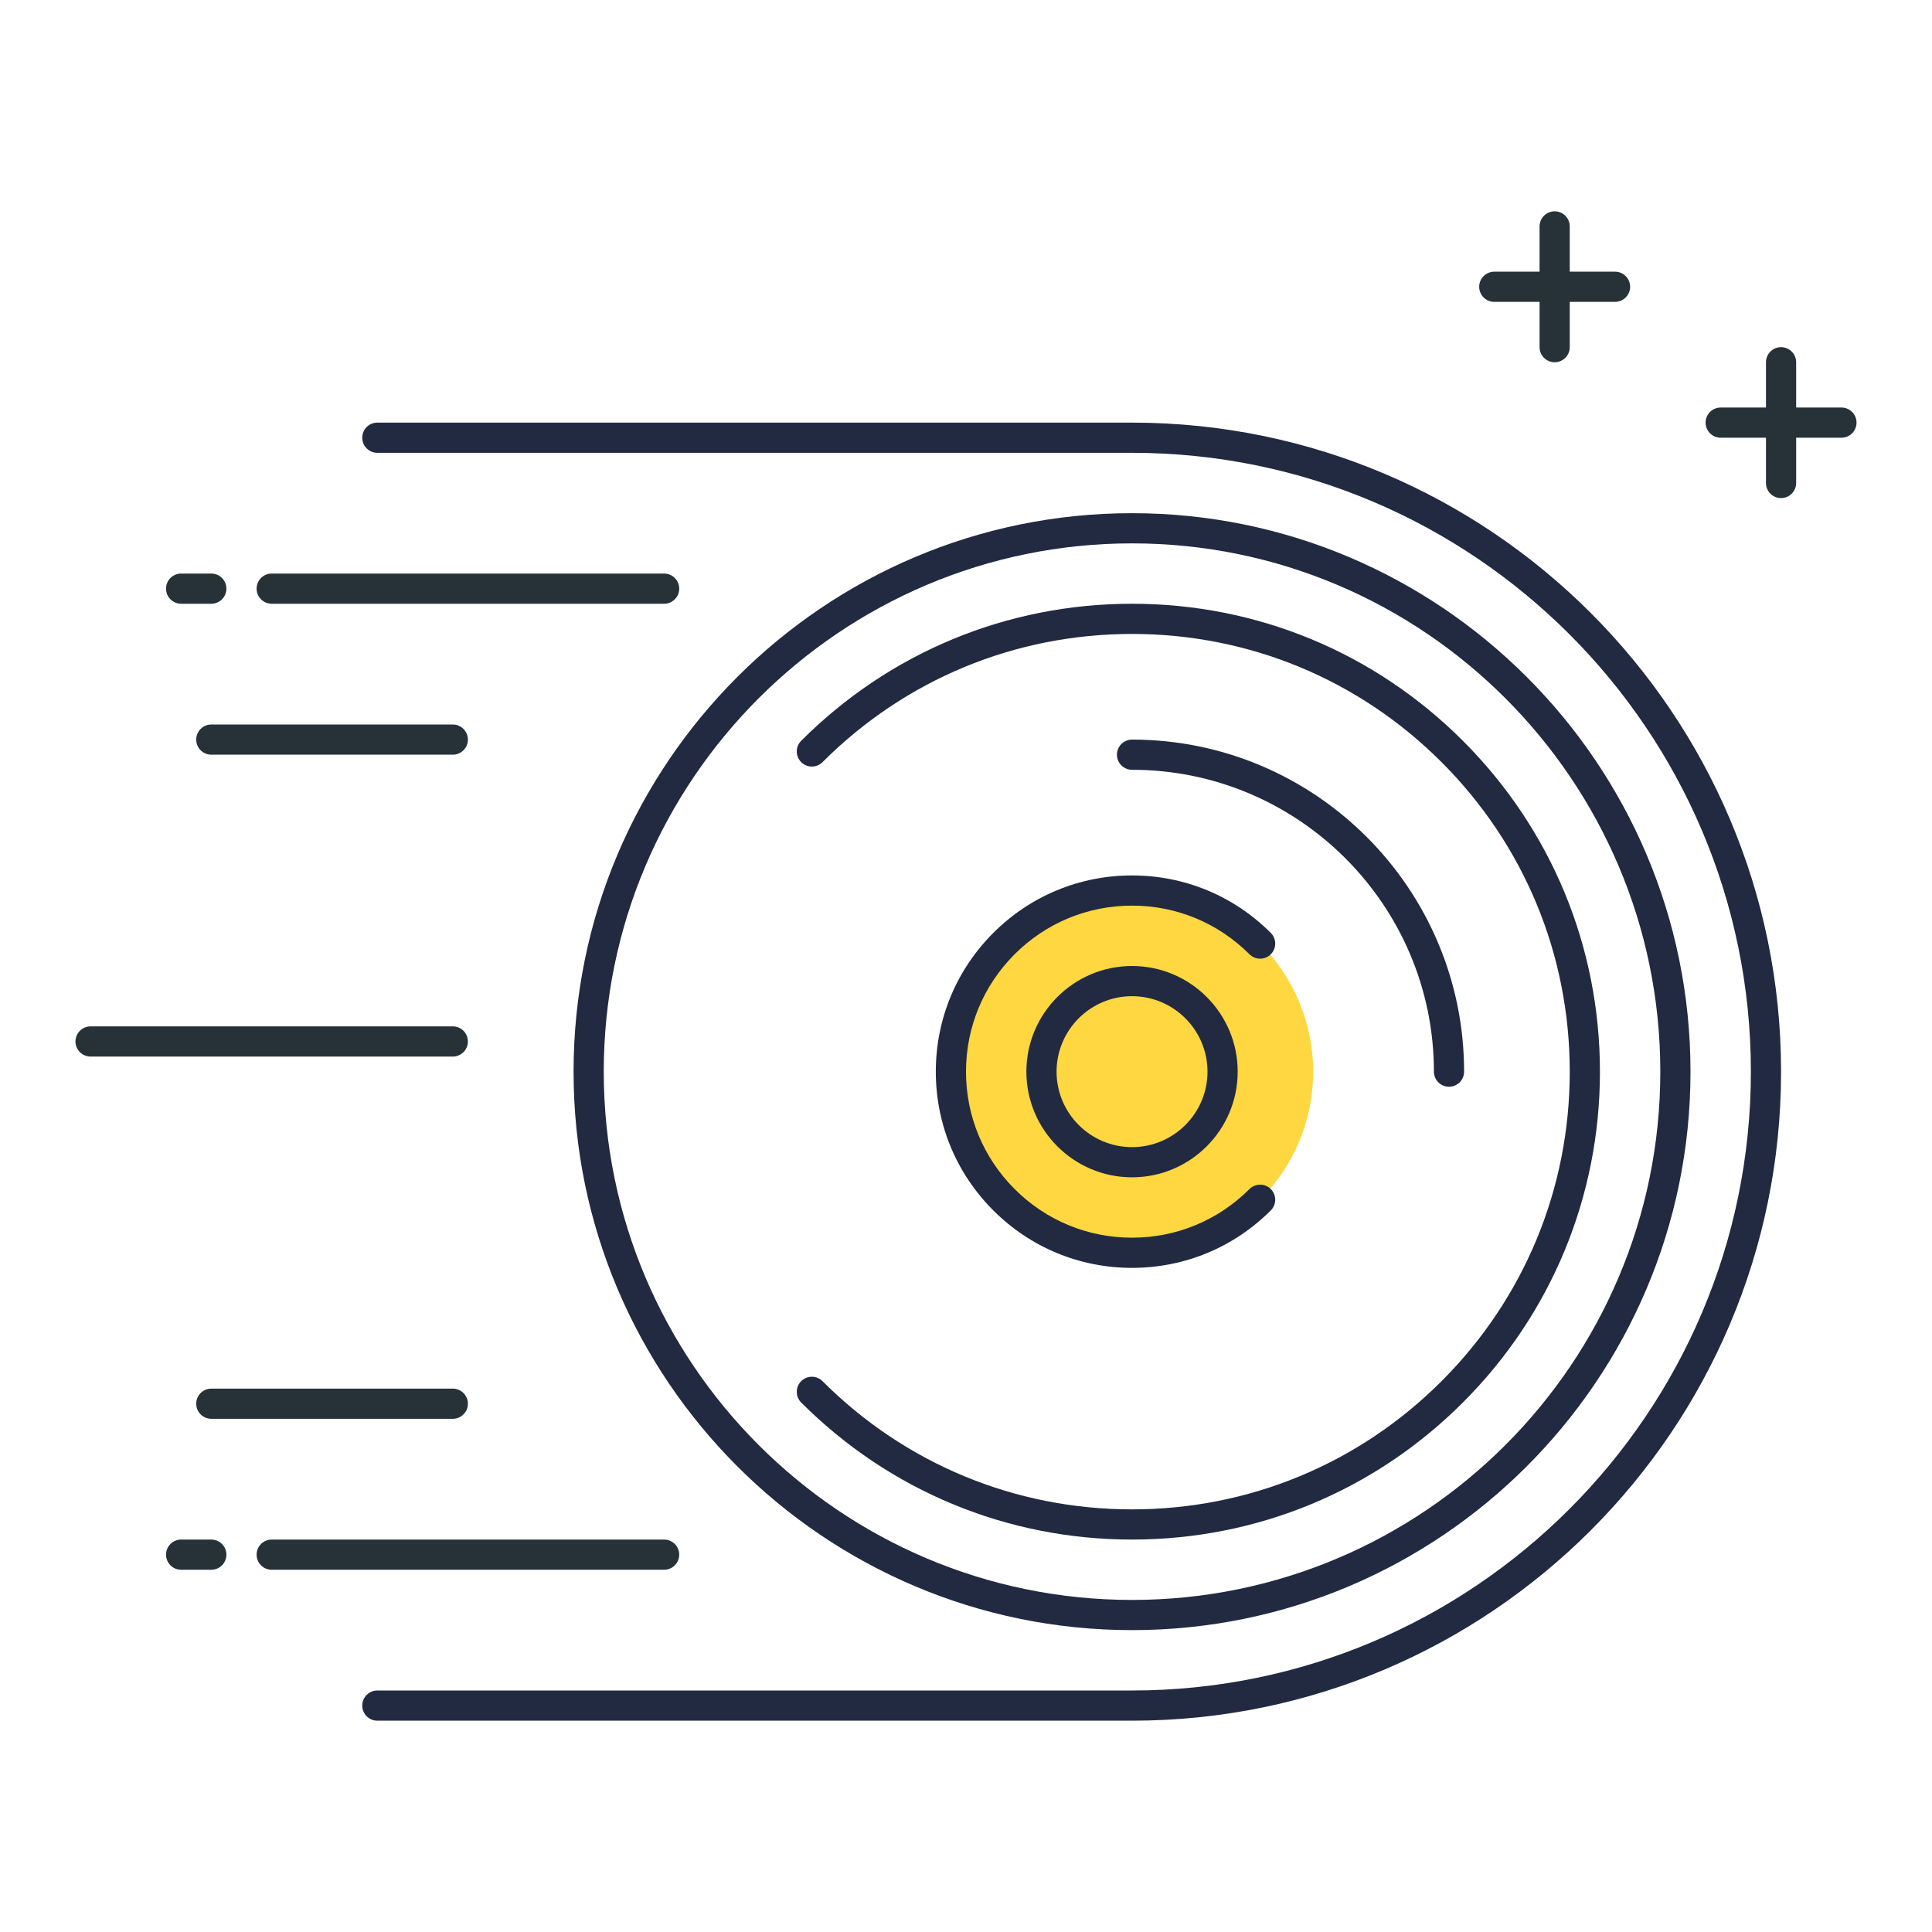 <?xml version="1.0" encoding="utf-8"?>
<!-- Generator: Adobe Illustrator 22.0.0, SVG Export Plug-In . SVG Version: 6.00 Build 0)  -->
<svg version="1.1" id="Icon_Set" xmlns="http://www.w3.org/2000/svg" xmlns:xlink="http://www.w3.org/1999/xlink" x="0px" y="0px"
	 viewBox="0 0 64 64" style="enable-background:new 0 0 64 64;" xml:space="preserve">
<style type="text/css">
	.st0{fill:#263238;}
	.st1{fill:#FFD740;}
	.st2{fill:#4FC3F7;}
	.st3{fill:#40C4FF;}
	.st4{fill:#FF5252;}
	.st5{fill:#FFFFFF;}
	.st6{fill:#212A41;}
	.st7{fill:#37474F;}
	.st8{fill:#4DB6AC;}
</style>
<g>
	<g>
		<path class="st6" d="M37.5,57h-25c-0.276,0-0.5-0.224-0.5-0.5s0.224-0.5,0.5-0.5h25C48.804,56,58,46.804,58,35.5
			S48.804,15,37.5,15h-25c-0.276,0-0.5-0.224-0.5-0.5s0.224-0.5,0.5-0.5h25C49.355,14,59,23.645,59,35.5S49.355,57,37.5,57z"/>
	</g>
	<g>
		<path class="st6" d="M37.5,54C27.299,54,19,45.701,19,35.5S27.299,17,37.5,17S56,25.299,56,35.5S47.701,54,37.5,54z M37.5,18
			C27.851,18,20,25.851,20,35.5S27.851,53,37.5,53S55,45.149,55,35.5S47.149,18,37.5,18z"/>
	</g>
	<g>
		<path class="st1" d="M37.5,41.5c-3.314,0-6-2.686-6-6s2.686-6,6-6s6,2.686,6,6S40.814,41.5,37.5,41.5z"/>
	</g>
	<g>
		<path class="st6" d="M37.5,39c-1.93,0-3.5-1.57-3.5-3.5s1.57-3.5,3.5-3.5s3.5,1.57,3.5,3.5S39.43,39,37.5,39z M37.5,33
			c-1.379,0-2.5,1.122-2.5,2.5s1.121,2.5,2.5,2.5s2.5-1.122,2.5-2.5S38.879,33,37.5,33z"/>
	</g>
	<g>
		<path class="st6" d="M37.5,51c-4.141,0-8.032-1.612-10.96-4.54c-0.195-0.195-0.195-0.512,0-0.707s0.512-0.195,0.707,0
			C29.985,48.492,33.627,50,37.5,50s7.515-1.508,10.253-4.247C50.492,43.014,52,39.373,52,35.5s-1.508-7.514-4.247-10.253
			C45.015,22.508,41.373,21,37.5,21s-7.515,1.508-10.253,4.247c-0.195,0.195-0.512,0.195-0.707,0s-0.195-0.512,0-0.707
			C29.468,21.612,33.359,20,37.5,20s8.032,1.612,10.96,4.54S53,31.36,53,35.5s-1.612,8.032-4.54,10.96S41.641,51,37.5,51z"/>
	</g>
	<g>
		<path class="st6" d="M48,36c-0.276,0-0.5-0.224-0.5-0.5c0-5.514-4.486-10-10-10c-0.276,0-0.5-0.224-0.5-0.5s0.224-0.5,0.5-0.5
			c6.065,0,11,4.935,11,11C48.5,35.776,48.276,36,48,36z"/>
	</g>
	<g>
		<path class="st6" d="M37.5,42c-1.736,0-3.368-0.676-4.596-1.904S31,37.236,31,35.5s0.677-3.369,1.904-4.596S35.764,29,37.5,29
			s3.369,0.676,4.597,1.904c0.195,0.195,0.195,0.512,0,0.707s-0.512,0.195-0.707,0C40.351,30.572,38.969,30,37.5,30
			s-2.85,0.572-3.889,1.611S32,34.031,32,35.5s0.572,2.85,1.611,3.889S36.031,41,37.5,41s2.851-0.572,3.89-1.611
			c0.195-0.195,0.512-0.195,0.707,0s0.195,0.512,0,0.707C40.869,41.324,39.236,42,37.5,42z"/>
	</g>
	<g>
		<path class="st0" d="M61,14.5h-4c-0.276,0-0.5-0.224-0.5-0.5s0.224-0.5,0.5-0.5h4c0.276,0,0.5,0.224,0.5,0.5S61.276,14.5,61,14.5z
			"/>
	</g>
	<g>
		<path class="st0" d="M53.5,10h-4C49.224,10,49,9.776,49,9.5S49.224,9,49.5,9h4C53.776,9,54,9.224,54,9.5S53.776,10,53.5,10z"/>
	</g>
	<g>
		<path class="st0" d="M51.5,12c-0.276,0-0.5-0.224-0.5-0.5v-4C51,7.224,51.224,7,51.5,7S52,7.224,52,7.5v4
			C52,11.776,51.776,12,51.5,12z"/>
	</g>
	<g>
		<path class="st0" d="M59,16.5c-0.276,0-0.5-0.224-0.5-0.5v-4c0-0.276,0.224-0.5,0.5-0.5s0.5,0.224,0.5,0.5v4
			C59.5,16.276,59.276,16.5,59,16.5z"/>
	</g>
	<g>
		<path class="st0" d="M7,20H6c-0.276,0-0.5-0.224-0.5-0.5S5.724,19,6,19h1c0.276,0,0.5,0.224,0.5,0.5S7.276,20,7,20z"/>
	</g>
	<g>
		<path class="st0" d="M22,20H9c-0.276,0-0.5-0.224-0.5-0.5S8.724,19,9,19h13c0.276,0,0.5,0.224,0.5,0.5S22.276,20,22,20z"/>
	</g>
	<g>
		<path class="st0" d="M7,52H6c-0.276,0-0.5-0.224-0.5-0.5S5.724,51,6,51h1c0.276,0,0.5,0.224,0.5,0.5S7.276,52,7,52z"/>
	</g>
	<g>
		<path class="st0" d="M22,52H9c-0.276,0-0.5-0.224-0.5-0.5S8.724,51,9,51h13c0.276,0,0.5,0.224,0.5,0.5S22.276,52,22,52z"/>
	</g>
	<g>
		<path class="st0" d="M15,47H7c-0.276,0-0.5-0.224-0.5-0.5S6.724,46,7,46h8c0.276,0,0.5,0.224,0.5,0.5S15.276,47,15,47z"/>
	</g>
	<g>
		<path class="st0" d="M15,25H7c-0.276,0-0.5-0.224-0.5-0.5S6.724,24,7,24h8c0.276,0,0.5,0.224,0.5,0.5S15.276,25,15,25z"/>
	</g>
	<g>
		<path class="st0" d="M15,35H3c-0.276,0-0.5-0.224-0.5-0.5S2.724,34,3,34h12c0.276,0,0.5,0.224,0.5,0.5S15.276,35,15,35z"/>
	</g>
</g>
</svg>
